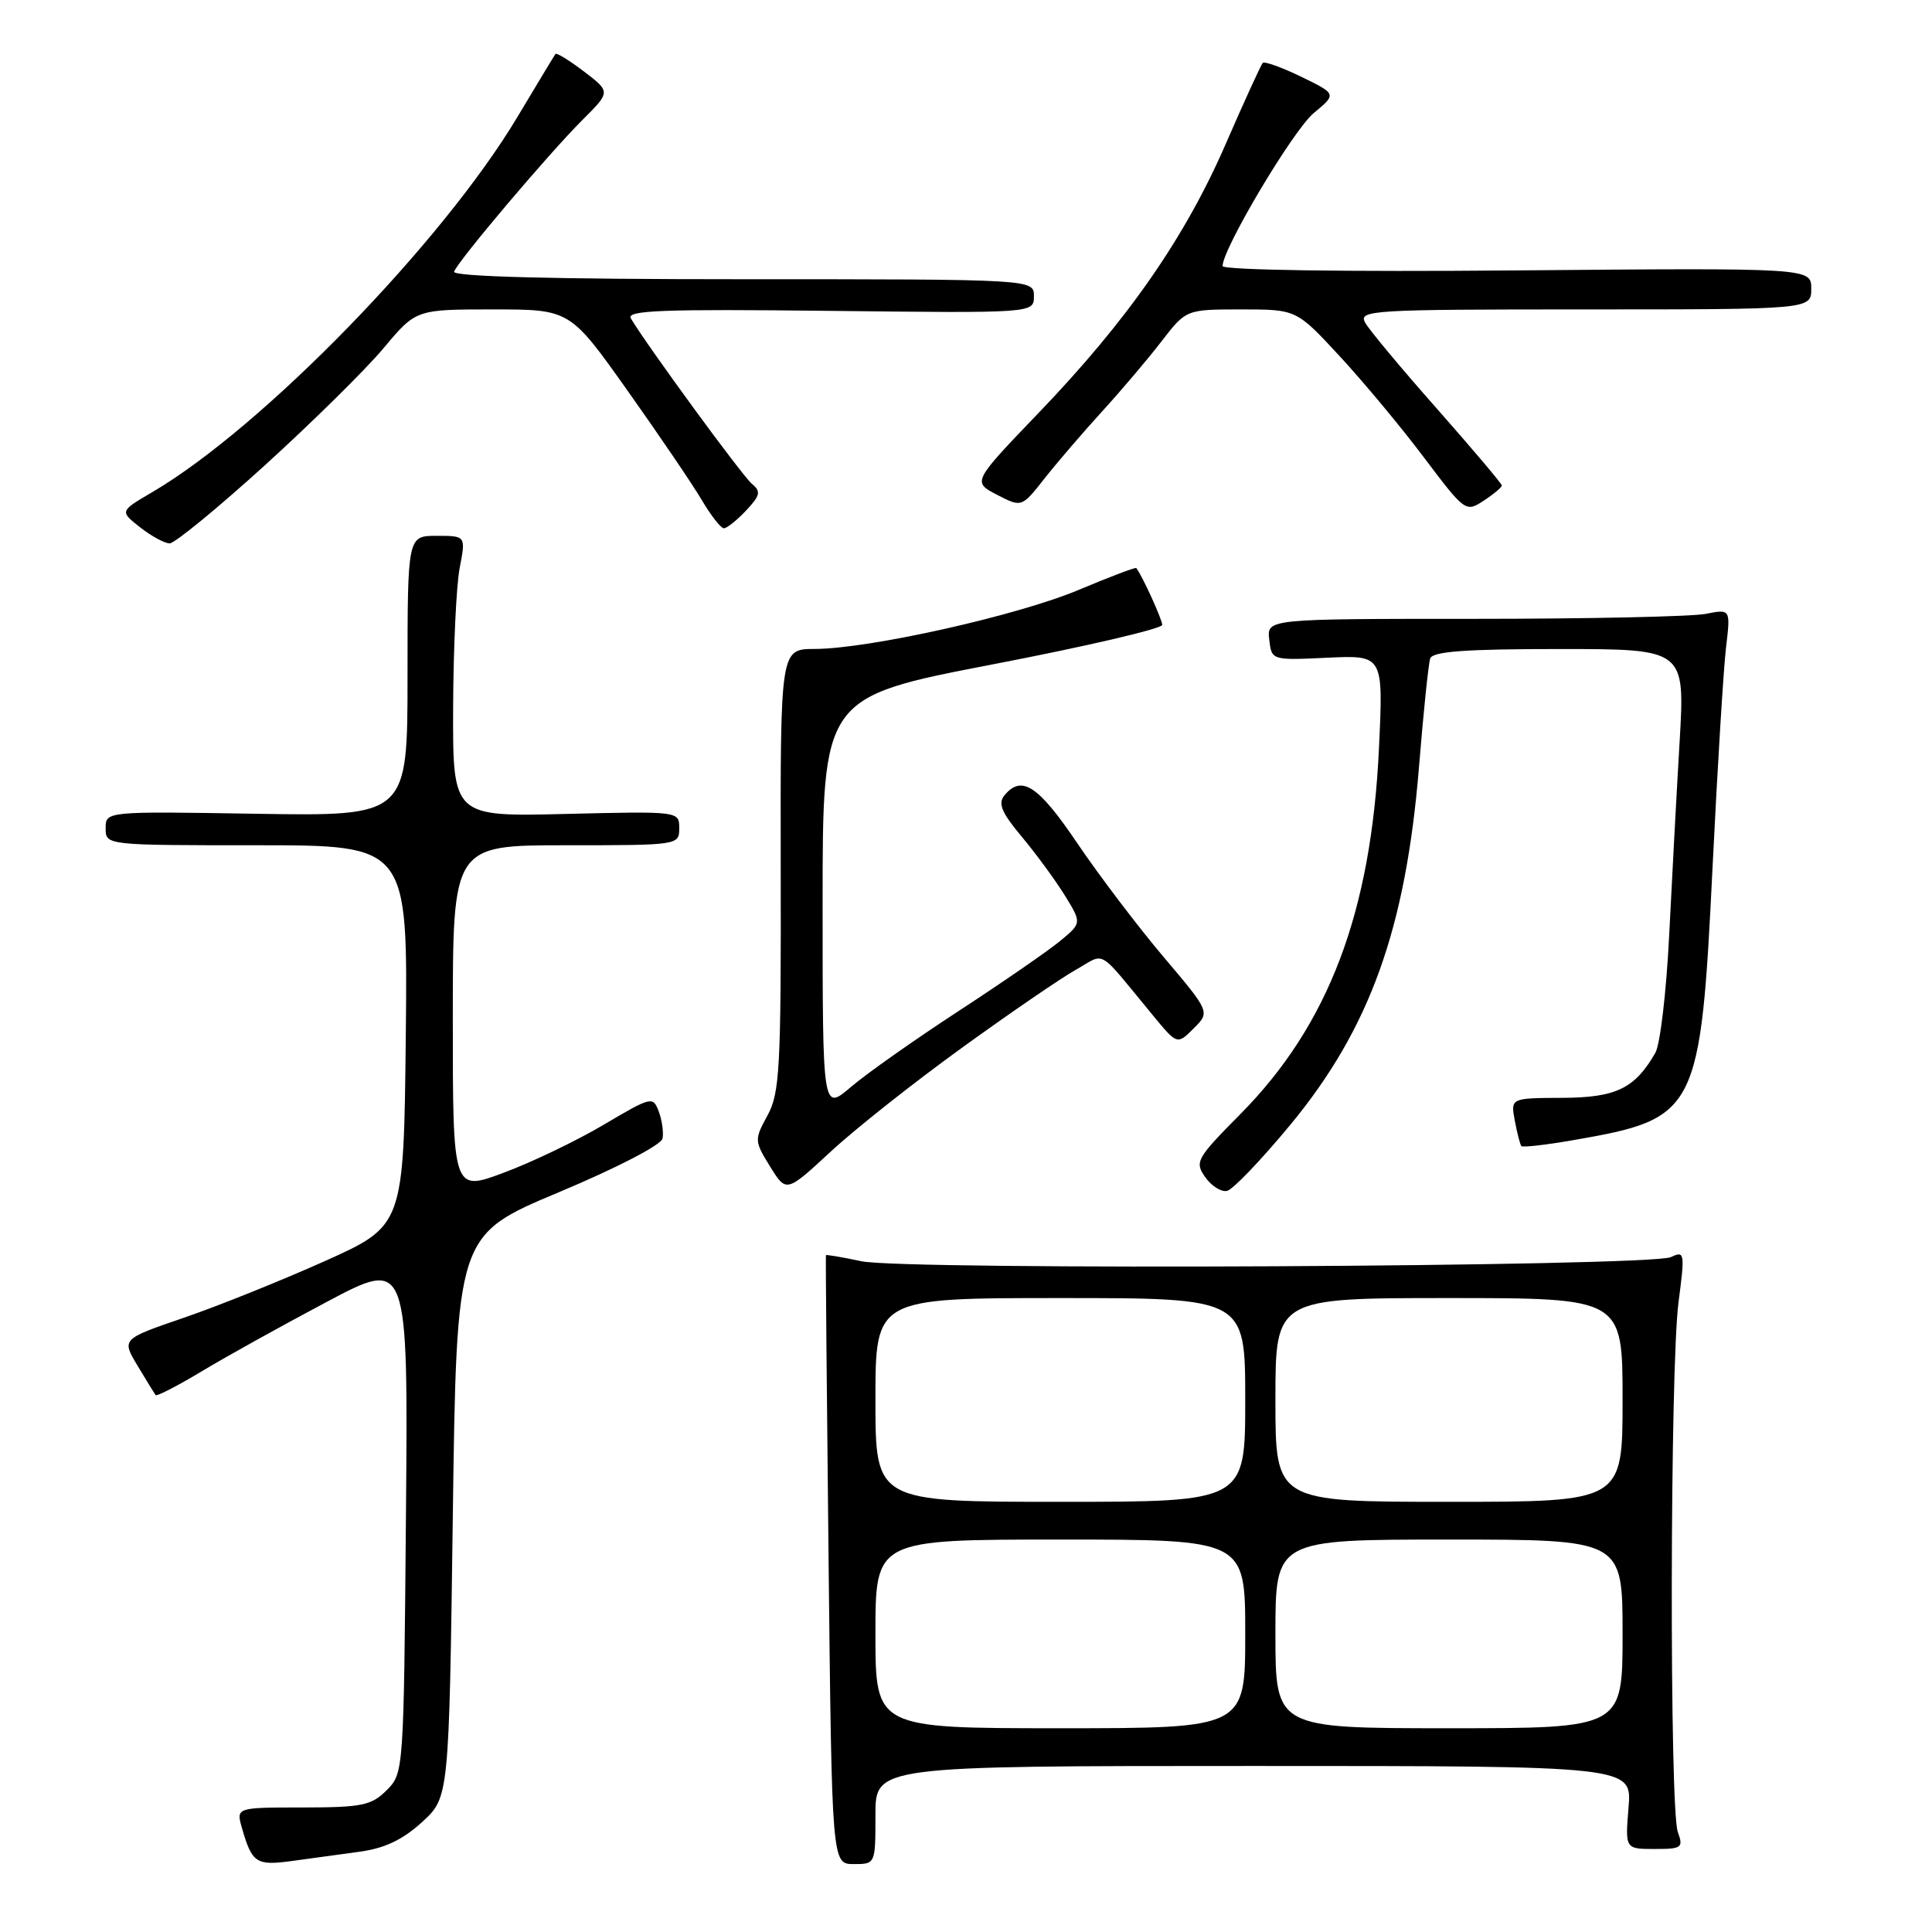 <?xml version="1.0" encoding="UTF-8" standalone="no"?>
<!DOCTYPE svg PUBLIC "-//W3C//DTD SVG 1.1//EN" "http://www.w3.org/Graphics/SVG/1.1/DTD/svg11.dtd" >
<svg xmlns="http://www.w3.org/2000/svg" xmlns:xlink="http://www.w3.org/1999/xlink" version="1.1" viewBox="0 0 256 256">
 <g >
 <path fill="currentColor"
d=" M 47.67 245.36 C 50.98 244.91 53.37 243.77 55.92 241.44 C 59.50 238.16 59.50 238.16 60.00 200.91 C 60.50 163.66 60.50 163.66 74.00 158.00 C 81.75 154.75 87.62 151.71 87.79 150.86 C 87.95 150.04 87.72 148.43 87.29 147.28 C 86.52 145.24 86.32 145.29 80.00 149.03 C 76.42 151.15 70.46 154.01 66.75 155.39 C 60.00 157.91 60.00 157.91 60.00 134.96 C 60.00 112.00 60.00 112.00 75.00 112.00 C 89.90 112.00 90.00 111.99 90.00 109.74 C 90.00 107.49 90.00 107.49 75.00 107.85 C 60.00 108.22 60.00 108.22 60.04 93.86 C 60.07 85.96 60.46 77.59 60.91 75.25 C 61.73 71.00 61.73 71.00 57.87 71.00 C 54.00 71.00 54.00 71.00 54.00 89.58 C 54.00 108.15 54.00 108.15 34.00 107.83 C 14.00 107.50 14.00 107.50 14.00 109.75 C 14.00 112.00 14.00 112.00 34.02 112.00 C 54.03 112.00 54.03 112.00 53.77 137.20 C 53.50 162.41 53.50 162.41 43.00 167.12 C 37.22 169.71 28.81 173.09 24.30 174.63 C 16.11 177.44 16.11 177.44 18.23 180.97 C 19.39 182.91 20.47 184.66 20.62 184.86 C 20.76 185.05 23.50 183.65 26.69 181.73 C 29.89 179.80 37.35 175.66 43.29 172.51 C 54.08 166.78 54.08 166.78 53.79 200.86 C 53.50 234.80 53.49 234.96 51.23 237.22 C 49.20 239.24 47.97 239.49 40.12 239.50 C 31.28 239.50 31.28 239.50 32.06 242.22 C 33.39 246.86 33.95 247.23 38.62 246.60 C 41.03 246.27 45.10 245.71 47.67 245.36 Z  M 116.00 240.50 C 116.00 234.00 116.00 234.00 166.12 234.00 C 216.25 234.00 216.25 234.00 215.79 239.50 C 215.34 245.00 215.34 245.00 219.24 245.00 C 222.85 245.00 223.08 244.84 222.32 242.75 C 221.20 239.69 221.28 181.20 222.41 172.58 C 223.27 165.98 223.22 165.71 221.41 166.57 C 218.73 167.85 119.89 168.35 114.13 167.12 C 111.60 166.58 109.49 166.22 109.44 166.32 C 109.39 166.42 109.55 184.61 109.79 206.75 C 110.23 247.00 110.23 247.00 113.12 247.00 C 116.00 247.00 116.00 247.00 116.00 240.50 Z  M 127.47 138.83 C 133.80 134.25 140.59 129.60 142.55 128.50 C 146.60 126.23 145.25 125.44 152.75 134.52 C 155.99 138.45 155.99 138.45 158.17 136.27 C 160.35 134.09 160.35 134.09 154.18 126.80 C 150.78 122.78 145.64 116.01 142.76 111.75 C 137.58 104.08 135.38 102.63 133.10 105.38 C 132.20 106.46 132.70 107.65 135.39 110.87 C 137.28 113.13 139.84 116.63 141.09 118.64 C 143.35 122.31 143.35 122.31 140.43 124.72 C 138.82 126.04 132.78 130.21 127.00 133.98 C 121.22 137.75 114.81 142.27 112.75 144.03 C 109.00 147.23 109.00 147.23 109.00 119.81 C 109.00 92.38 109.00 92.38 131.50 88.04 C 143.88 85.66 154.00 83.30 154.00 82.80 C 154.00 82.08 151.32 76.21 150.56 75.27 C 150.46 75.14 147.03 76.44 142.94 78.16 C 134.81 81.58 115.16 85.97 107.95 85.99 C 103.40 86.00 103.40 86.00 103.45 115.25 C 103.50 141.59 103.32 144.83 101.70 147.80 C 99.94 151.02 99.95 151.18 102.04 154.57 C 104.19 158.04 104.19 158.04 110.07 152.60 C 113.30 149.60 121.13 143.41 127.47 138.83 Z  M 170.96 149.06 C 181.52 136.29 186.28 123.04 188.03 101.56 C 188.61 94.38 189.28 87.94 189.51 87.25 C 189.83 86.32 194.16 86.00 206.61 86.00 C 223.27 86.00 223.27 86.00 222.56 98.25 C 222.16 104.99 221.54 116.58 221.17 124.00 C 220.80 131.43 219.98 138.41 219.34 139.51 C 216.62 144.24 214.14 145.44 207.01 145.47 C 200.16 145.50 200.16 145.50 200.72 148.50 C 201.03 150.15 201.42 151.66 201.59 151.86 C 201.76 152.06 204.92 151.70 208.62 151.05 C 224.92 148.21 225.33 147.41 226.93 114.76 C 227.57 101.71 228.37 88.70 228.70 85.86 C 229.32 80.69 229.32 80.69 226.03 81.34 C 224.23 81.70 210.40 82.00 195.31 82.00 C 167.87 82.00 167.87 82.00 168.18 84.75 C 168.50 87.50 168.50 87.50 175.90 87.15 C 183.30 86.81 183.30 86.81 182.72 99.15 C 181.70 120.90 176.05 135.81 164.35 147.63 C 158.53 153.51 158.28 153.95 159.69 155.97 C 160.52 157.15 161.82 157.97 162.59 157.80 C 163.35 157.64 167.12 153.70 170.96 149.06 Z  M 35.10 61.65 C 41.37 55.95 48.44 48.98 50.81 46.15 C 55.12 41.00 55.12 41.00 65.32 41.00 C 75.52 41.00 75.52 41.00 83.15 51.76 C 87.35 57.68 91.78 64.21 92.99 66.26 C 94.21 68.32 95.52 70.00 95.92 70.00 C 96.32 70.00 97.64 68.94 98.86 67.65 C 100.75 65.63 100.86 65.13 99.62 64.10 C 98.36 63.06 85.76 45.83 83.59 42.19 C 82.95 41.12 87.77 40.94 109.90 41.19 C 137.00 41.50 137.00 41.50 137.00 39.25 C 137.00 37.00 137.00 37.00 98.42 37.00 C 73.24 37.00 59.95 36.65 60.17 36.00 C 60.63 34.63 72.68 20.38 77.20 15.87 C 80.91 12.17 80.91 12.17 77.39 9.48 C 75.45 8.01 73.75 6.96 73.60 7.15 C 73.46 7.34 71.19 11.10 68.56 15.50 C 58.59 32.17 34.76 56.65 20.18 65.21 C 15.86 67.74 15.86 67.74 18.56 69.87 C 20.05 71.04 21.82 72.00 22.48 72.00 C 23.15 72.00 28.83 67.34 35.10 61.65 Z  M 199.00 64.33 C 199.00 64.09 195.14 59.53 190.43 54.19 C 185.71 48.86 181.42 43.71 180.89 42.75 C 179.99 41.10 181.66 41.00 209.96 41.00 C 240.00 41.00 240.00 41.00 240.00 38.25 C 240.00 35.50 240.00 35.50 201.00 35.83 C 178.06 36.03 162.00 35.79 162.00 35.25 C 162.00 32.95 171.36 17.23 174.08 14.98 C 177.12 12.46 177.12 12.46 172.44 10.18 C 169.86 8.93 167.56 8.10 167.32 8.34 C 167.09 8.58 164.88 13.40 162.43 19.04 C 157.04 31.46 149.45 42.39 137.67 54.66 C 128.84 63.86 128.84 63.86 132.11 65.56 C 135.38 67.25 135.38 67.25 138.43 63.37 C 140.11 61.24 143.54 57.25 146.05 54.50 C 148.56 51.75 152.09 47.59 153.89 45.25 C 157.17 41.00 157.17 41.00 164.48 41.00 C 171.78 41.00 171.78 41.00 177.49 47.17 C 180.63 50.56 185.68 56.62 188.69 60.63 C 194.12 67.83 194.22 67.90 196.59 66.35 C 197.92 65.48 199.00 64.57 199.00 64.33 Z  M 116.00 216.50 C 116.00 204.00 116.00 204.00 140.50 204.00 C 165.00 204.00 165.00 204.00 165.00 216.50 C 165.00 229.00 165.00 229.00 140.50 229.00 C 116.00 229.00 116.00 229.00 116.00 216.50 Z  M 169.00 216.50 C 169.00 204.00 169.00 204.00 192.00 204.00 C 215.00 204.00 215.00 204.00 215.00 216.50 C 215.00 229.00 215.00 229.00 192.00 229.00 C 169.00 229.00 169.00 229.00 169.00 216.50 Z  M 116.00 185.50 C 116.00 172.00 116.00 172.00 140.50 172.00 C 165.00 172.00 165.00 172.00 165.00 185.50 C 165.00 199.00 165.00 199.00 140.50 199.00 C 116.00 199.00 116.00 199.00 116.00 185.50 Z  M 169.00 185.50 C 169.00 172.00 169.00 172.00 192.00 172.00 C 215.00 172.00 215.00 172.00 215.00 185.50 C 215.00 199.00 215.00 199.00 192.00 199.00 C 169.00 199.00 169.00 199.00 169.00 185.50 Z "/>
</g>
</svg>